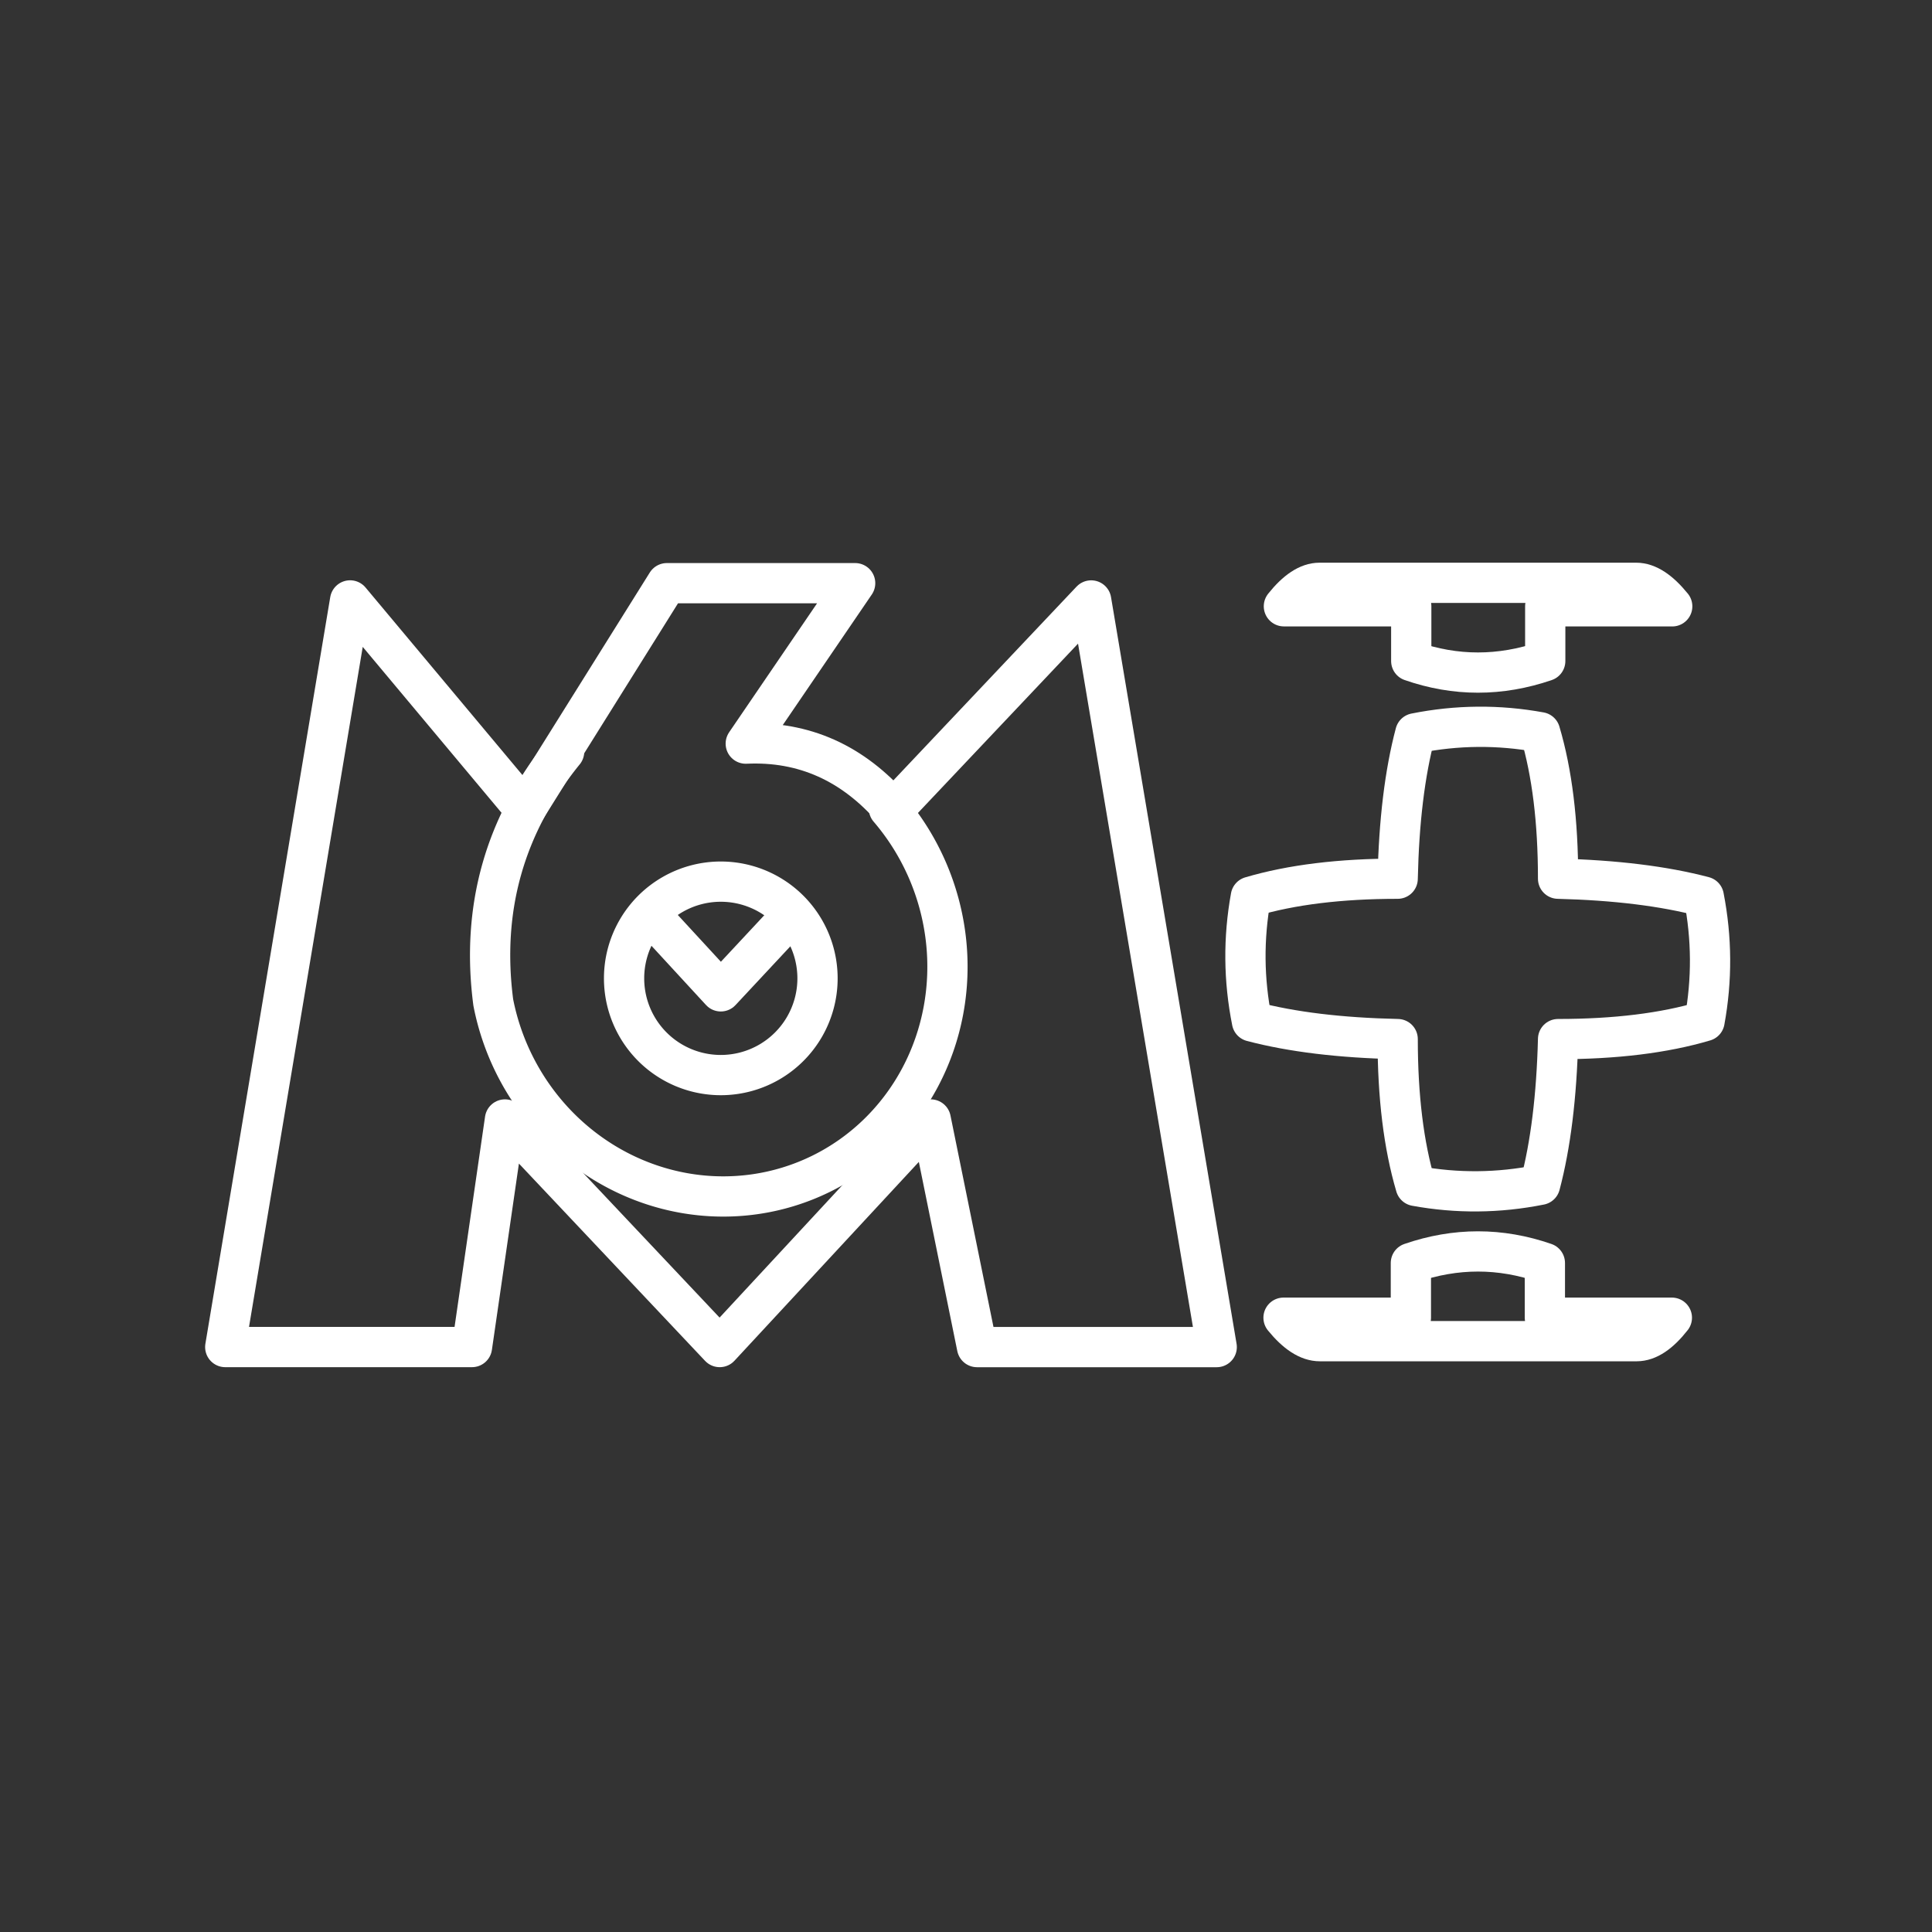 <svg xmlns="http://www.w3.org/2000/svg" xml:space="preserve" x="0%" y="0%" viewBox="0 0 48 48"><rect x="0" y="0" width="48" height="48" fill="#333333" stroke="none"/><path fill="#FFF" stroke="#FFF" stroke-linecap="square" stroke-width=".48" d="m27.11 14.918 3.119 18.55h-5.955l-1.15-5.655-5.243 5.654-5.335-5.654-.82 5.654h-6.13l3.102-18.55 4.35 5.2 3.52-5.628h4.678l-2.718 3.986q2.162-.1 3.667 1.641z" style="fill:none;stroke:#fff;stroke-width:1;stroke-miterlimit:4;stroke-dasharray:none;stroke-opacity:1;stroke-linejoin:round;stroke-linecap:round"/><path fill="#FFF" stroke="#FFF" stroke-linecap="square" stroke-width=".33" d="M17.908 21.904a2.403 2.403 0 1 1 0 4.806 2.403 2.403 0 1 1 0-4.806z" style="fill:none;stroke:#fff;stroke-width:1;stroke-miterlimit:4;stroke-dasharray:none;stroke-opacity:1;stroke-linejoin:round;stroke-linecap:round"/><path fill="#fff" stroke="#FFF" stroke-linecap="square" stroke-width=".331" d="m19.536 22.885-1.628 1.745-1.655-1.797" style="fill:none;stroke:#fff;stroke-width:1;stroke-miterlimit:4;stroke-dasharray:none;stroke-opacity:1;stroke-linejoin:round;stroke-linecap:round"/><path fill="#FFF" stroke="#FFF" stroke-linecap="square" stroke-width=".331" d="M22.085 20.089a5.864 5.672 68.74 1 1-9.83 4.815q-.457-3.502 1.76-6.229" style="fill:none;stroke:#fff;stroke-width:1;stroke-miterlimit:4;stroke-dasharray:none;stroke-opacity:1;stroke-linejoin:round;stroke-linecap:round"/><path fill="#FFF" stroke="#FFF" stroke-linecap="square" stroke-width=".331" d="M34.725 25.816q-2.134-.046-3.62-.438-.31-1.55-.028-3.1 1.514-.447 3.648-.447.046-2.134.438-3.612 1.55-.31 3.1-.027.447 1.505.447 3.639 2.134.054 3.62.446.302 1.55.019 3.092-1.505.447-3.639.447-.054 2.134-.447 3.62-1.55.31-3.091.028-.447-1.514-.447-3.648zM38.391 16.423q-1.678.574-3.329 0v-1.36h-3.164q.465-.583.884-.583h7.87q.42 0 .894.584h-3.155zM35.053 31.379q1.67-.575 3.329 0v1.359h3.155q-.456.583-.875.583h-7.87q-.429 0-.903-.583h3.164z" style="fill:none;stroke:#fff;stroke-width:1;stroke-miterlimit:4;stroke-dasharray:none;stroke-opacity:1;stroke-linejoin:round;stroke-linecap:round"/></svg>